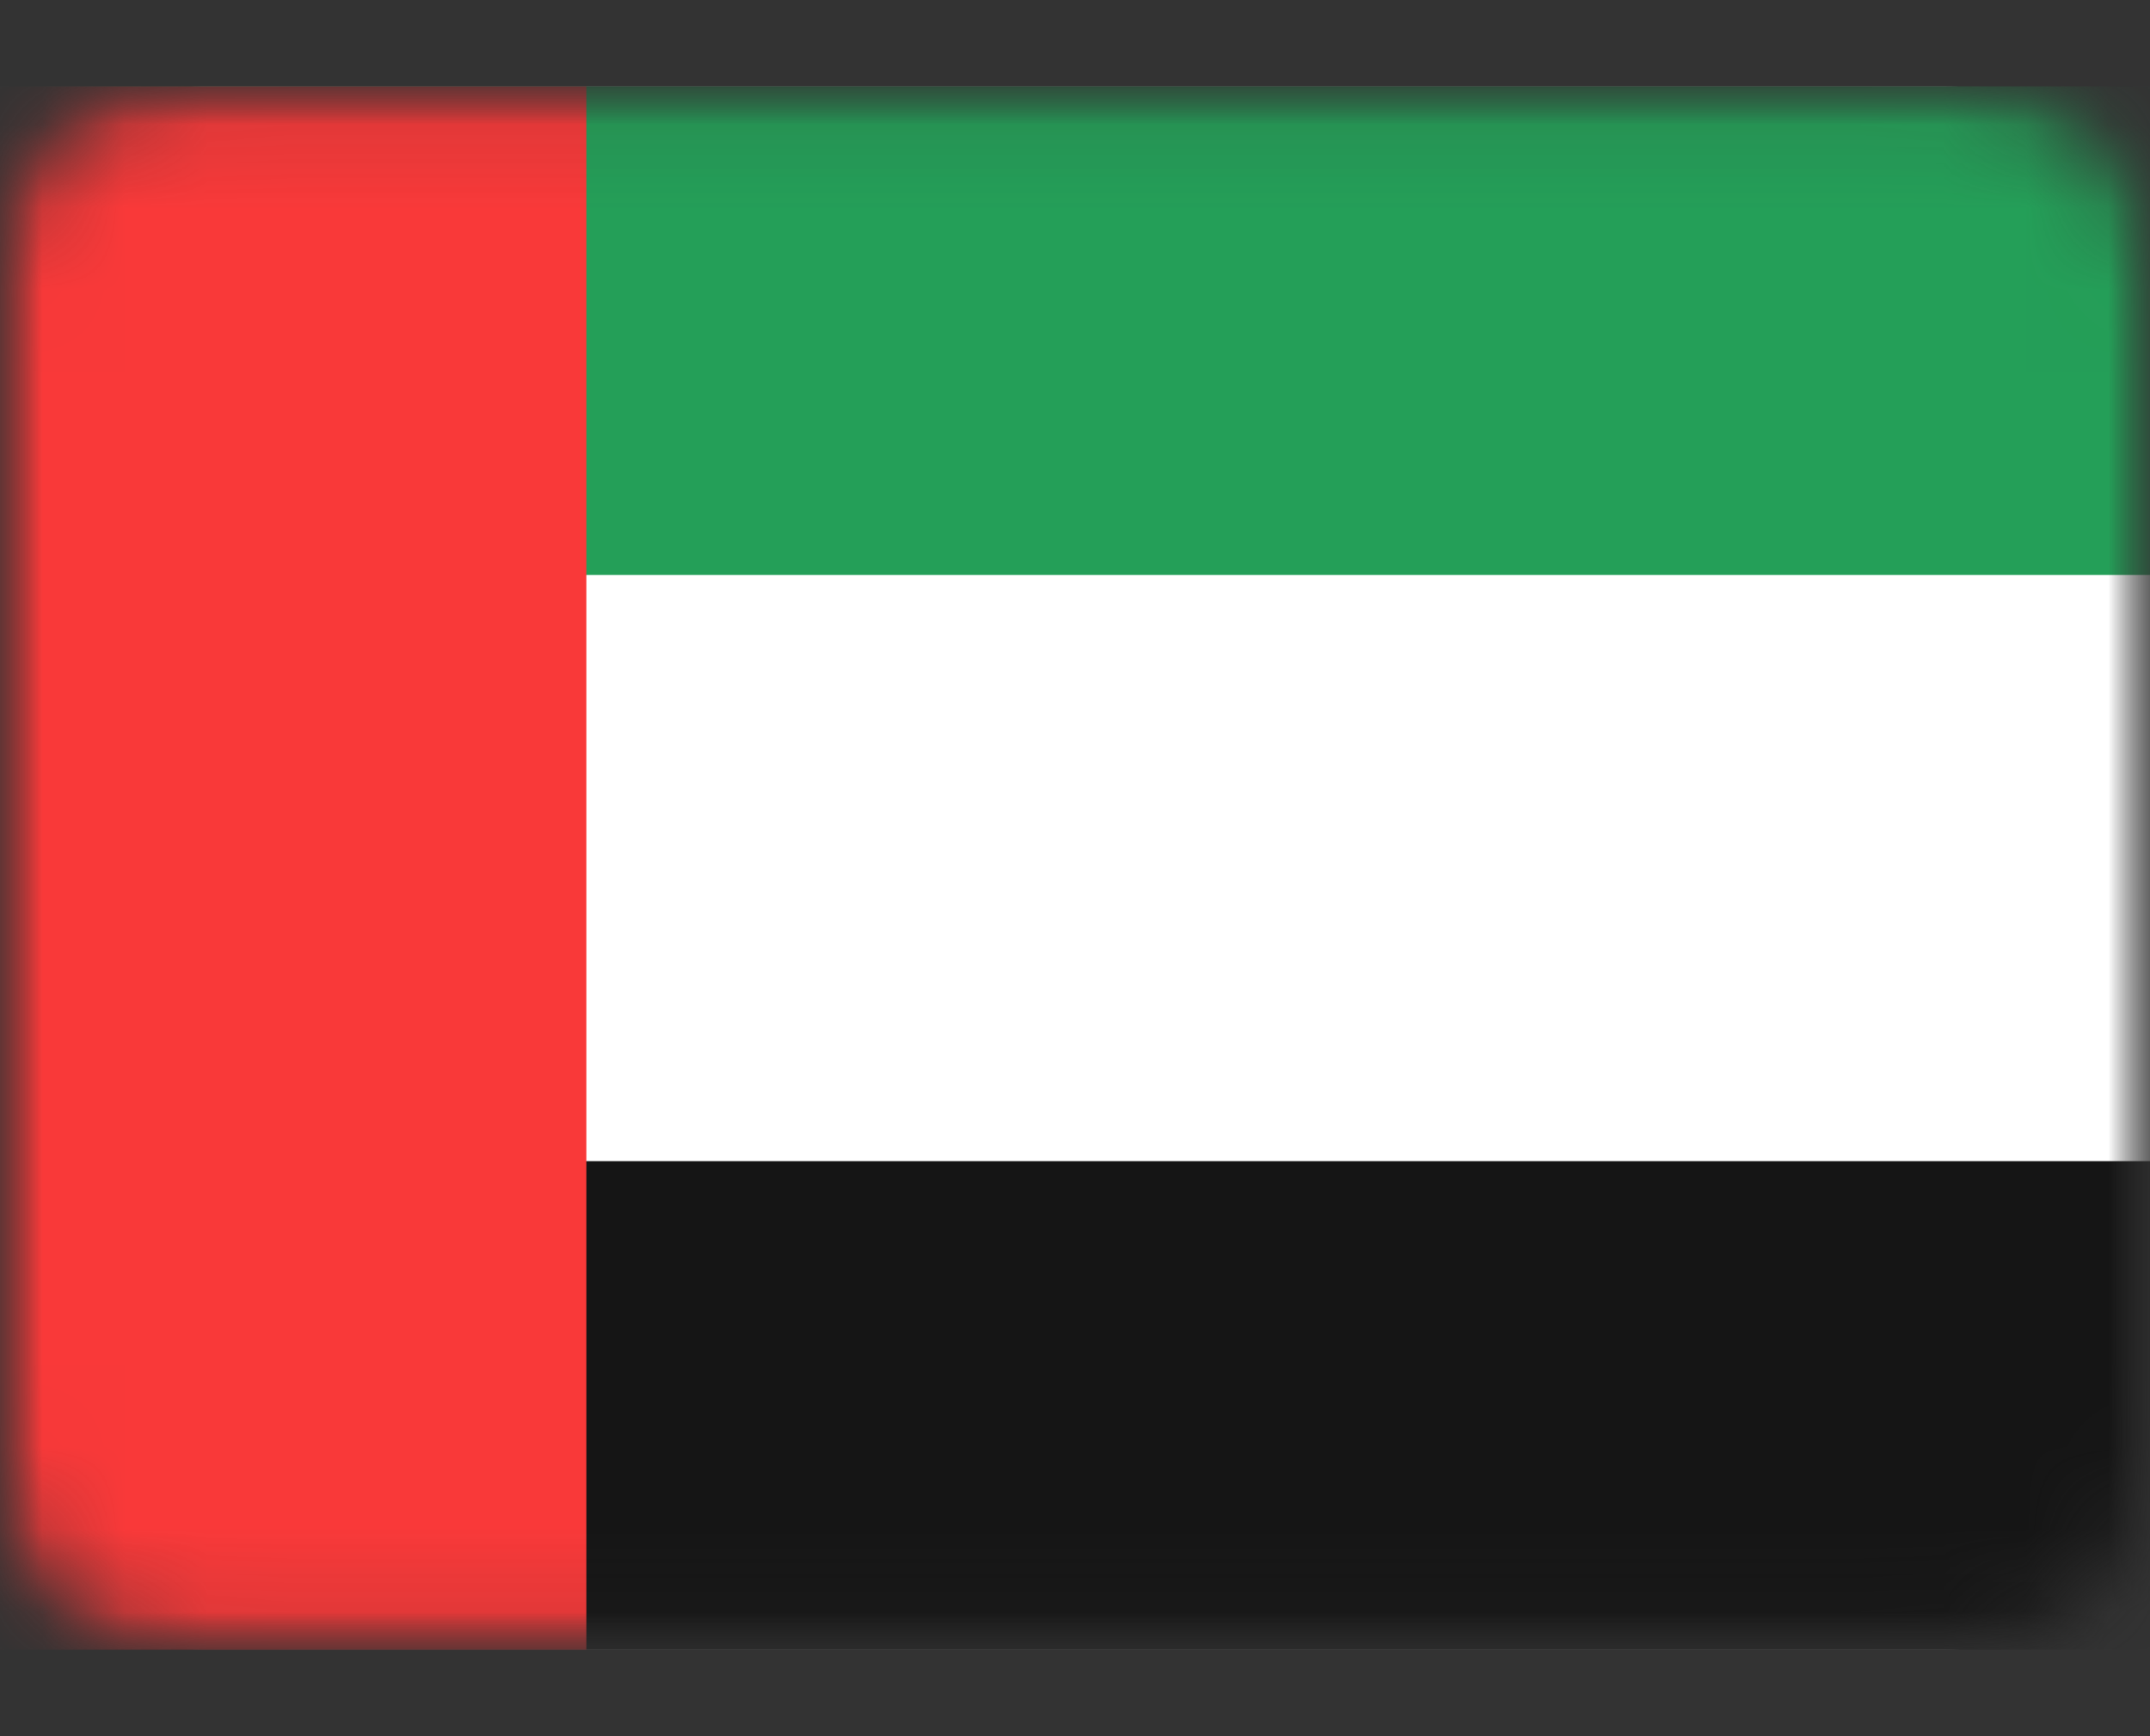 <svg width="26" height="21" viewBox="0 0 26 21" fill="none" xmlns="http://www.w3.org/2000/svg">
<rect x="0" y="0" width="26" height="21" fill="#333333" stroke="none"/>
<mask id="mask0_901_13554" style="mask-type:luminance" maskUnits="userSpaceOnUse" x="0" y="1" width="26" height="19">
<path d="M0 1.045H26V19.954H0V1.045Z" fill="white"/>
</mask>
<g mask="url(#mask0_901_13554)">
<mask id="mask1_901_13554" style="mask-type:luminance" maskUnits="userSpaceOnUse" x="0" y="1" width="26" height="19">
<path d="M23.636 1.045H2.364C1.058 1.045 0 2.103 0 3.409V17.59C0 18.896 1.058 19.954 2.364 19.954H23.636C24.942 19.954 26 18.896 26 17.59V3.409C26 2.103 24.942 1.045 23.636 1.045Z" fill="white"/>
</mask>
<g mask="url(#mask1_901_13554)">
<path d="M23.524 1.045H2.476C1.109 1.045 0 2.174 0 3.566V17.433C0 18.825 1.109 19.954 2.476 19.954H23.524C24.892 19.954 26 18.825 26 17.433V3.566C26 2.174 24.892 1.045 23.524 1.045Z" fill="white"/>
<path fill-rule="evenodd" clip-rule="evenodd" d="M0 14.045H26V19.954H0V14.045Z" fill="#151515"/>
<path fill-rule="evenodd" clip-rule="evenodd" d="M0 1.045H26V6.954H0V1.045Z" fill="#249F58"/>
<path fill-rule="evenodd" clip-rule="evenodd" d="M0 1.045V19.954H7.091V1.045H0Z" fill="#F93939"/>
</g>
</g>
</svg>
